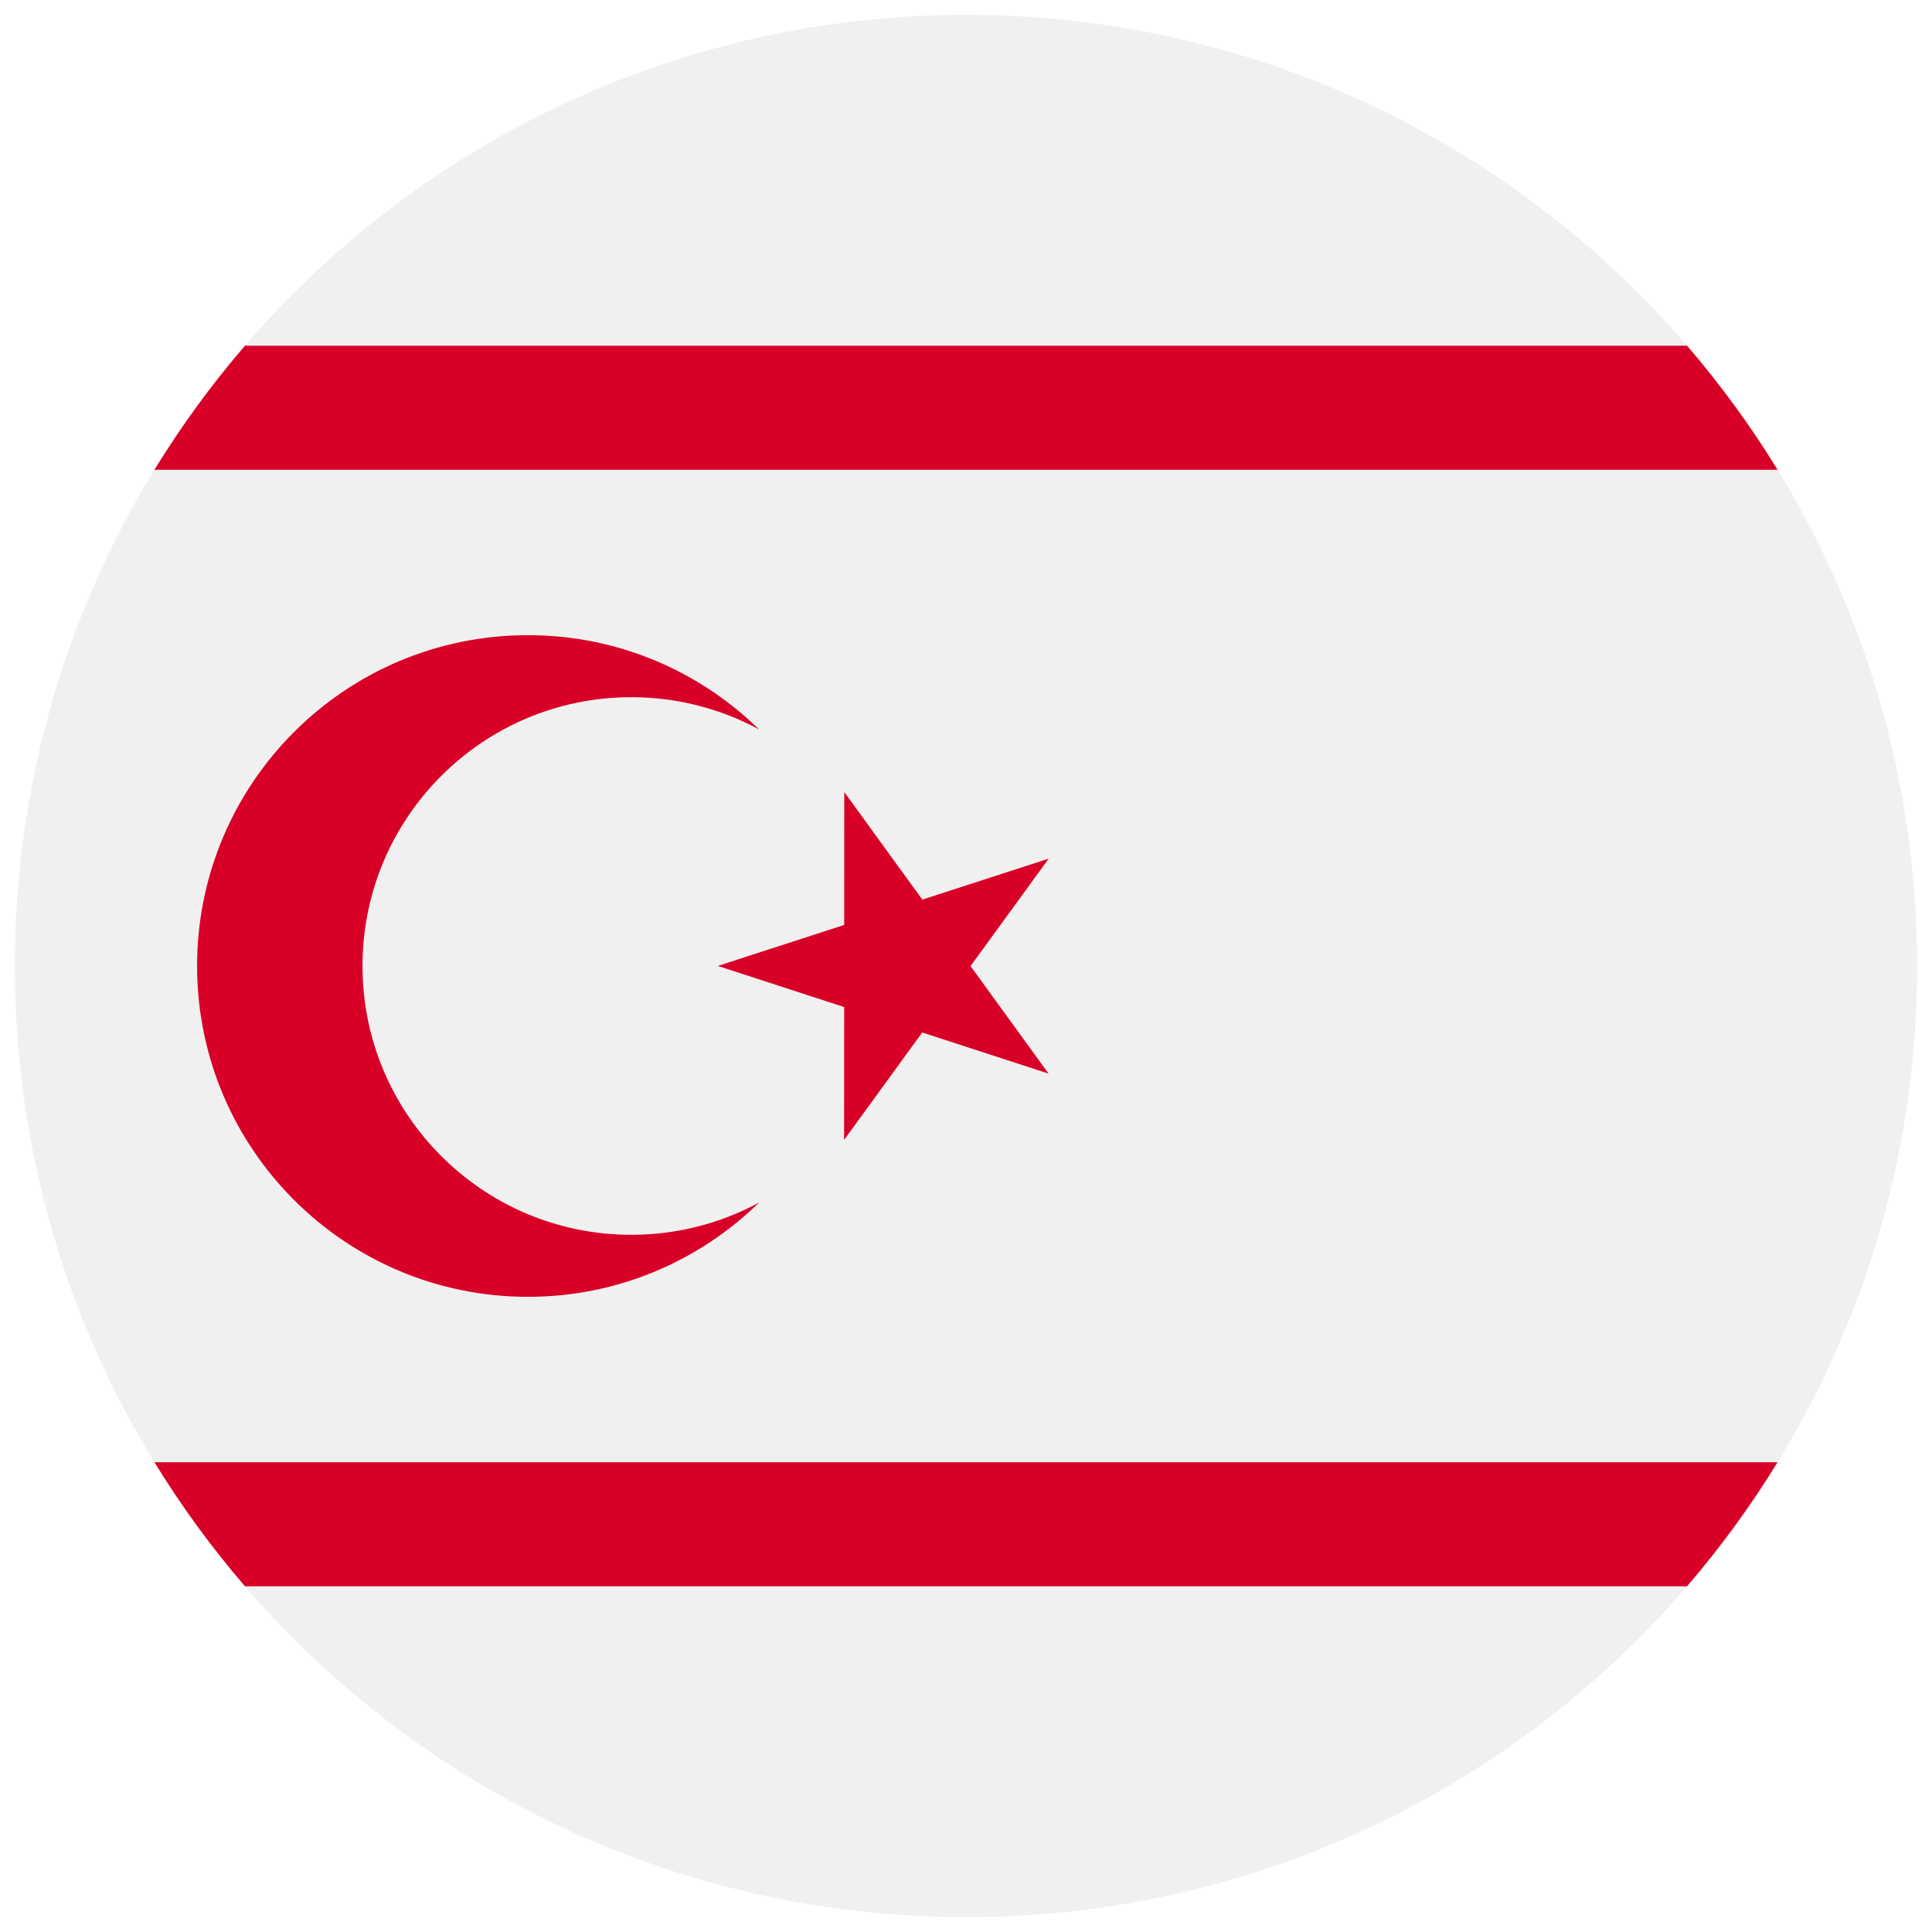 <svg width="520" height="520" viewBox="0 0 520 520" fill="none" xmlns="http://www.w3.org/2000/svg">
<g clip-path="url(#clip0_105_2139)" filter="url(#filter0_d_105_2139)">
<path d="M260 512C401.385 512 516 397.385 516 256C516 114.615 401.385 0 260 0C118.615 0 4 114.615 4 256C4 397.385 118.615 512 260 512Z" fill="#F0F0F0"/>
<path d="M65.939 89.043C56.956 99.476 48.801 110.639 41.573 122.434H478.425C471.197 110.639 463.043 99.475 454.059 89.043H65.939Z" fill="#D80027"/>
<path d="M65.939 422.957H454.06C463.043 412.524 471.198 401.361 478.426 389.566H41.574C48.801 401.36 56.956 412.524 65.939 422.957Z" fill="#D80027"/>
<path d="M227.24 209.186L248.244 238.131L282.261 227.101L261.224 256.021L282.226 284.965L248.221 273.893L227.184 302.813L227.205 267.052L193.2 255.98L227.218 244.95L227.24 209.186Z" fill="#D80027"/>
<path d="M169.915 328.348C129.959 328.348 97.567 295.956 97.567 256C97.567 216.044 129.959 183.652 169.915 183.652C182.373 183.652 194.096 186.802 204.33 192.348C188.275 176.647 166.318 166.956 142.089 166.956C92.911 166.956 53.046 206.822 53.046 255.999C53.046 305.176 92.912 345.042 142.089 345.042C166.318 345.042 188.275 335.351 204.33 319.65C194.096 325.198 182.374 328.348 169.915 328.348Z" fill="#D80027"/>
</g>
<defs>
<filter id="filter0_d_105_2139" x="0" y="0" width="520" height="520" filterUnits="userSpaceOnUse" color-interpolation-filters="sRGB">
<feFlood flood-opacity="0" result="BackgroundImageFix"/>
<feColorMatrix in="SourceAlpha" type="matrix" values="0 0 0 0 0 0 0 0 0 0 0 0 0 0 0 0 0 0 127 0" result="hardAlpha"/>
<feOffset dy="4"/>
<feGaussianBlur stdDeviation="2"/>
<feComposite in2="hardAlpha" operator="out"/>
<feColorMatrix type="matrix" values="0 0 0 0 0 0 0 0 0 0 0 0 0 0 0 0 0 0 0.25 0"/>
<feBlend mode="normal" in2="BackgroundImageFix" result="effect1_dropShadow_105_2139"/>
<feBlend mode="normal" in="SourceGraphic" in2="effect1_dropShadow_105_2139" result="shape"/>
</filter>
<clipPath id="clip0_105_2139">
<rect width="512" height="512" fill="white" transform="translate(4)"/>
</clipPath>
</defs>
</svg>
